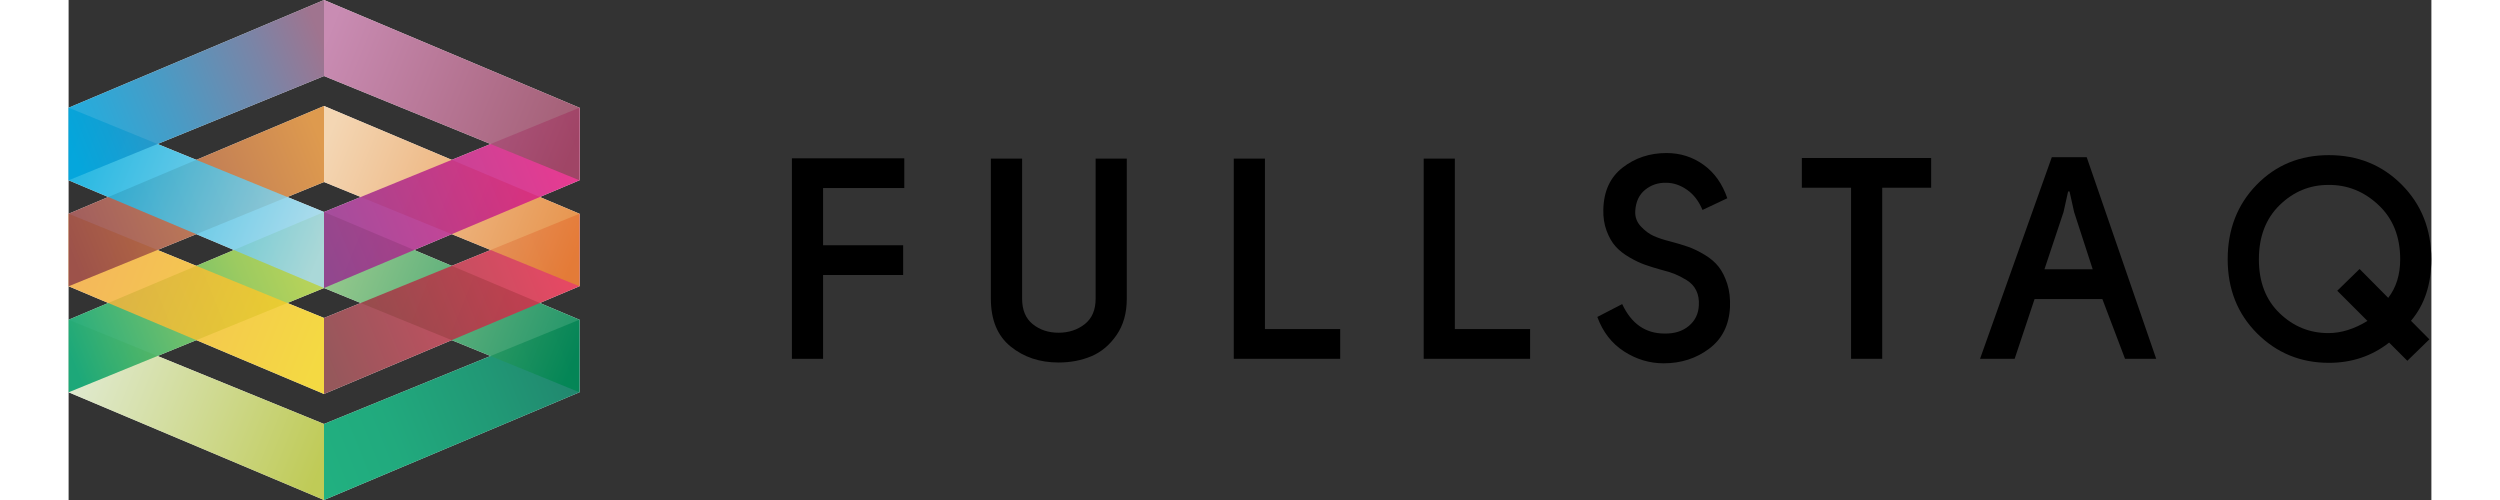 <svg height="40" width="200" id="Layer_2" xmlns="http://www.w3.org/2000/svg"
    xmlns:xlink="http://www.w3.org/1999/xlink" viewBox="0 0 582.38 123.24">
    <rect x="0" y="0" width="582.38" height="123.24" fill="#333333" stroke="none"/>
    <defs>
        <style>
            .cls-1 {
                fill: #fff;
            }

            .cls-2 {
                fill: url(#linear-gradient-10);
            }

            .cls-2,
            .cls-3,
            .cls-4,
            .cls-5,
            .cls-6,
            .cls-7,
            .cls-8,
            .cls-9,
            .cls-10,
            .cls-11,
            .cls-12,
            .cls-13 {
                opacity: .87;
            }

            .cls-3 {
                fill: url(#linear-gradient-9);
            }

            .cls-4 {
                fill: url(#linear-gradient-2);
            }

            .cls-5 {
                fill: url(#linear-gradient-8);
            }

            .cls-6 {
                fill: url(#linear-gradient-4);
            }

            .cls-7 {
                fill: url(#linear-gradient-6);
            }

            .cls-8 {
                fill: url(#linear-gradient-7);
            }

            .cls-9 {
                fill: url(#linear-gradient);
            }

            .cls-10 {
                fill: url(#linear-gradient-3);
            }

            .cls-11 {
                fill: url(#linear-gradient-5);
            }

            .cls-12 {
                fill: url(#linear-gradient-12);
            }

            .cls-13 {
                fill: url(#linear-gradient-11);
            }
        </style>
        <linearGradient id="linear-gradient" x1=".79" y1="88.62" x2="62.63" y2="113.6" gradientUnits="userSpaceOnUse">
            <stop offset="0" stop-color="#dde8ce" />
            <stop offset="1" stop-color="#b6c33e" />
        </linearGradient>
        <linearGradient id="linear-gradient-2" x1="62.71" y1="113.84" x2="125.43" y2="88.49"
            gradientUnits="userSpaceOnUse">
            <stop offset="0" stop-color="#00a46d" />
            <stop offset=".27" stop-color="#009d6a" />
            <stop offset=".66" stop-color="#008961" />
            <stop offset="1" stop-color="#007358" />
        </linearGradient>
        <linearGradient id="linear-gradient-3" x1=".27" y1="87.08" x2="62.53" y2="61.92" gradientUnits="userSpaceOnUse">
            <stop offset="0" stop-color="#009f6c" />
            <stop offset=".14" stop-color="#1fa764" />
            <stop offset=".44" stop-color="#5eb754" />
            <stop offset=".69" stop-color="#8dc349" />
            <stop offset=".89" stop-color="#a9cb42" />
            <stop offset="1" stop-color="#b4ce40" />
        </linearGradient>
        <linearGradient id="linear-gradient-4" x1="63.3" y1="61.89" x2="125.53" y2="87.03"
            gradientUnits="userSpaceOnUse">
            <stop offset="0" stop-color="#8bc37d" />
            <stop offset="1" stop-color="#008553" />
        </linearGradient>
        <linearGradient id="linear-gradient-5" x1=".79" y1="62.5" x2="62.63" y2="87.48" gradientUnits="userSpaceOnUse">
            <stop offset="0" stop-color="#f3ab44" />
            <stop offset="1" stop-color="#f2d426" />
        </linearGradient>
        <linearGradient id="linear-gradient-6" x1="62.71" y1="87.71" x2="125.43" y2="62.37"
            gradientUnits="userSpaceOnUse">
            <stop offset="0" stop-color="#863f43" />
            <stop offset="1" stop-color="#e92c4d" />
        </linearGradient>
        <linearGradient id="linear-gradient-7" x1=".27" y1="60.95" x2="62.53" y2="35.8" gradientUnits="userSpaceOnUse">
            <stop offset="0" stop-color="#904347" />
            <stop offset="1" stop-color="#d98b34" />
        </linearGradient>
        <linearGradient id="linear-gradient-8" x1="63.3" y1="35.76" x2="125.53" y2="60.91"
            gradientUnits="userSpaceOnUse">
            <stop offset="0" stop-color="#f2d0a8" />
            <stop offset="1" stop-color="#e38331" />
        </linearGradient>
        <linearGradient id="linear-gradient-9" x1=".79" y1="36.37" x2="62.63" y2="61.35" gradientUnits="userSpaceOnUse">
            <stop offset="0" stop-color="#00acde" />
            <stop offset="1" stop-color="#a8d9ea" />
        </linearGradient>
        <linearGradient id="linear-gradient-10" x1="62.71" y1="61.59" x2="125.43" y2="36.24"
            gradientUnits="userSpaceOnUse">
            <stop offset="0" stop-color="#92348e" />
            <stop offset="1" stop-color="#e81c80" />
        </linearGradient>
        <linearGradient id="linear-gradient-11" x1=".27" y1="34.83" x2="62.53" y2="9.67" gradientUnits="userSpaceOnUse">
            <stop offset="0" stop-color="#00a3db" />
            <stop offset=".14" stop-color="#0d9cd2" />
            <stop offset=".4" stop-color="#2f8cbc" />
            <stop offset=".76" stop-color="#677299" />
            <stop offset="1" stop-color="#925f7e" />
        </linearGradient>
        <linearGradient id="linear-gradient-12" x1="63.3" y1="9.64" x2="125.53" y2="34.78"
            gradientUnits="userSpaceOnUse">
            <stop offset="0" stop-color="#c17ba8" />
            <stop offset="1" stop-color="#95465f" />
        </linearGradient>
    </defs>
    <g id="Laag_1">
        <g>
            <g>
                <polygon class="cls-1"
                    points="62.95 52.25 0 78.8 0 96.69 62.95 70.99 125.91 96.69 125.91 78.8 62.95 52.25" />
                <polygon class="cls-1"
                    points="62.95 123.24 0 96.69 0 78.8 62.95 104.5 125.91 78.8 125.91 96.69 62.95 123.24" />
                <polygon class="cls-1"
                    points="62.95 26.12 0 52.68 0 70.56 62.95 44.86 125.91 70.56 125.91 52.68 62.95 26.12" />
                <polygon class="cls-1"
                    points="62.95 97.11 0 70.56 0 52.68 62.95 78.37 125.91 52.68 125.91 70.56 62.95 97.11" />
                <polygon class="cls-1" points="62.95 0 0 26.55 0 44.44 62.95 18.74 125.91 44.44 125.91 26.55 62.95 0" />
                <polygon class="cls-1"
                    points="62.95 70.99 0 44.44 0 26.55 62.95 52.25 125.91 26.55 125.91 44.44 62.95 70.99" />
            </g>
            <polygon class="cls-9" points="62.95 104.5 0 78.8 0 96.69 62.95 123.24 62.95 104.5" />
            <polygon class="cls-4" points="62.95 104.5 125.91 78.8 125.91 96.69 62.95 123.24 62.95 104.5" />
            <polygon class="cls-10" points="62.95 52.25 0 78.8 0 96.69 62.95 70.99 62.95 52.25" />
            <polygon class="cls-6" points="62.95 52.25 125.91 78.8 125.91 96.69 62.95 70.99 62.95 52.25" />
            <polygon class="cls-11" points="62.95 78.37 0 52.68 0 70.56 62.95 97.11 62.95 78.37" />
            <polygon class="cls-7" points="62.95 78.37 125.91 52.68 125.91 70.56 62.95 97.11 62.95 78.37" />
            <polygon class="cls-8" points="62.95 26.12 0 52.68 0 70.56 62.95 44.86 62.95 26.12" />
            <polygon class="cls-5" points="62.95 26.12 125.91 52.68 125.91 70.56 62.95 44.86 62.95 26.12" />
            <polygon class="cls-3" points="62.95 52.25 0 26.55 0 44.44 62.95 70.99 62.95 52.25" />
            <polygon class="cls-2" points="62.95 52.25 125.91 26.55 125.91 44.44 62.95 70.99 62.95 52.25" />
            <polygon class="cls-13" points="62.95 0 0 26.55 0 44.44 62.95 18.74 62.95 0" />
            <polygon class="cls-12" points="62.95 0 125.91 26.55 125.91 44.44 62.95 18.74 62.95 0" />
        </g>
        <g>
            <path d="M205.98,39.02v7.33h-20.02v14.1h19.74v7.33h-19.74v20.66h-7.68V39.02h27.71Z" />
            <path
                d="M227.34,39.09h7.68v34.54c0,2.77,.87,4.86,2.62,6.27,1.75,1.41,3.87,2.11,6.37,2.11s4.65-.71,6.44-2.11c1.79-1.41,2.69-3.5,2.69-6.27V39.09h7.68v34.54c0,3.53-.84,6.51-2.52,8.95-1.68,2.44-3.74,4.18-6.2,5.22-2.46,1.03-5.16,1.55-8.1,1.55-4.64,0-8.58-1.32-11.82-3.95-3.24-2.63-4.86-6.56-4.86-11.77V39.09Z" />
            <path d="M313.42,81.1v7.33h-26.23V39.09h7.68v42.02h18.54Z" />
            <path d="M360.23,81.1v7.33h-26.23V39.09h7.68v42.02h18.54Z" />
            <path
                d="M386.15,51.99c-.09,1.46,.36,2.73,1.37,3.81,1.01,1.08,2.07,1.87,3.17,2.36,1.1,.49,2.41,.93,3.91,1.3,1.79,.47,3.31,.93,4.58,1.37,1.27,.45,2.63,1.1,4.07,1.97,1.45,.87,2.6,1.86,3.46,2.96,.86,1.1,1.56,2.5,2.11,4.19,.54,1.69,.77,3.62,.68,5.78-.23,4.42-1.94,7.83-5.14,10.22-3.2,2.4-6.94,3.6-11.21,3.6-3.48,0-6.73-.98-9.76-2.93-3.03-1.95-5.23-4.78-6.59-8.5l6.13-3.17c2.26,4.84,5.73,7.26,10.43,7.26,2.44,.05,4.44-.57,5.99-1.87,1.55-1.29,2.37-2.97,2.47-5.04,.09-1.41-.12-2.64-.64-3.7-.51-1.06-1.31-1.91-2.39-2.57-1.08-.66-2.07-1.16-2.96-1.52-.89-.35-2-.69-3.31-1.02-1.5-.42-2.83-.83-3.98-1.24-1.15-.4-2.42-1-3.81-1.81-1.39-.8-2.53-1.7-3.42-2.69-.89-.99-1.63-2.28-2.22-3.86-.59-1.58-.86-3.32-.81-5.21,.09-4.53,1.68-7.99,4.76-10.38,3.08-2.39,6.69-3.58,10.82-3.58,3.38,0,6.42,.96,9.11,2.89,2.69,1.93,4.64,4.68,5.87,8.25l-6.12,2.89c-.89-2.16-2.16-3.82-3.81-4.97-1.65-1.15-3.36-1.73-5.15-1.73-1.97-.05-3.7,.53-5.18,1.73-1.48,1.2-2.29,2.93-2.43,5.18Z" />
            <path d="M427.21,38.95h31.87v7.33h-12.06v42.16h-7.68V46.28h-12.13v-7.33Z" />
            <path
                d="M471.13,88.44l17.69-49.7h8.6l17.13,49.7h-7.68l-5.59-14.73h-16.71l-4.91,14.73h-8.53Zm15.88-22.07h11.89l-4.58-14.1-1.13-5.08h-.35l-1.13,5.08-4.7,14.1Z" />
            <path
                d="M577.36,79.08l4.52,4.56-5.43,5.29-4.49-4.49c-4.26,3.33-9.21,4.99-14.83,4.99-6.97,0-12.87-2.42-17.71-7.25-4.83-4.83-7.25-10.92-7.25-18.27s2.37-13.47,7.12-18.35c4.75-4.88,10.69-7.32,17.83-7.32s13.13,2.43,17.97,7.3c4.84,4.87,7.27,10.99,7.27,18.37,0,6.18-1.67,11.24-5.02,15.17Zm-18.18-7.42l5.5-5.36,7.06,7.12c1.97-2.56,2.95-5.73,2.95-9.51,0-5.57-1.78-10.04-5.35-13.38-3.57-3.35-7.68-5-12.35-4.95-4.62,0-8.62,1.66-12.03,4.99-3.4,3.33-5.1,7.77-5.1,13.35s1.7,10,5.1,13.27c3.4,3.28,7.41,4.91,12.03,4.91,3.16,0,6.37-1,9.63-3l-7.44-7.44Z" />
        </g>
    </g>
</svg>